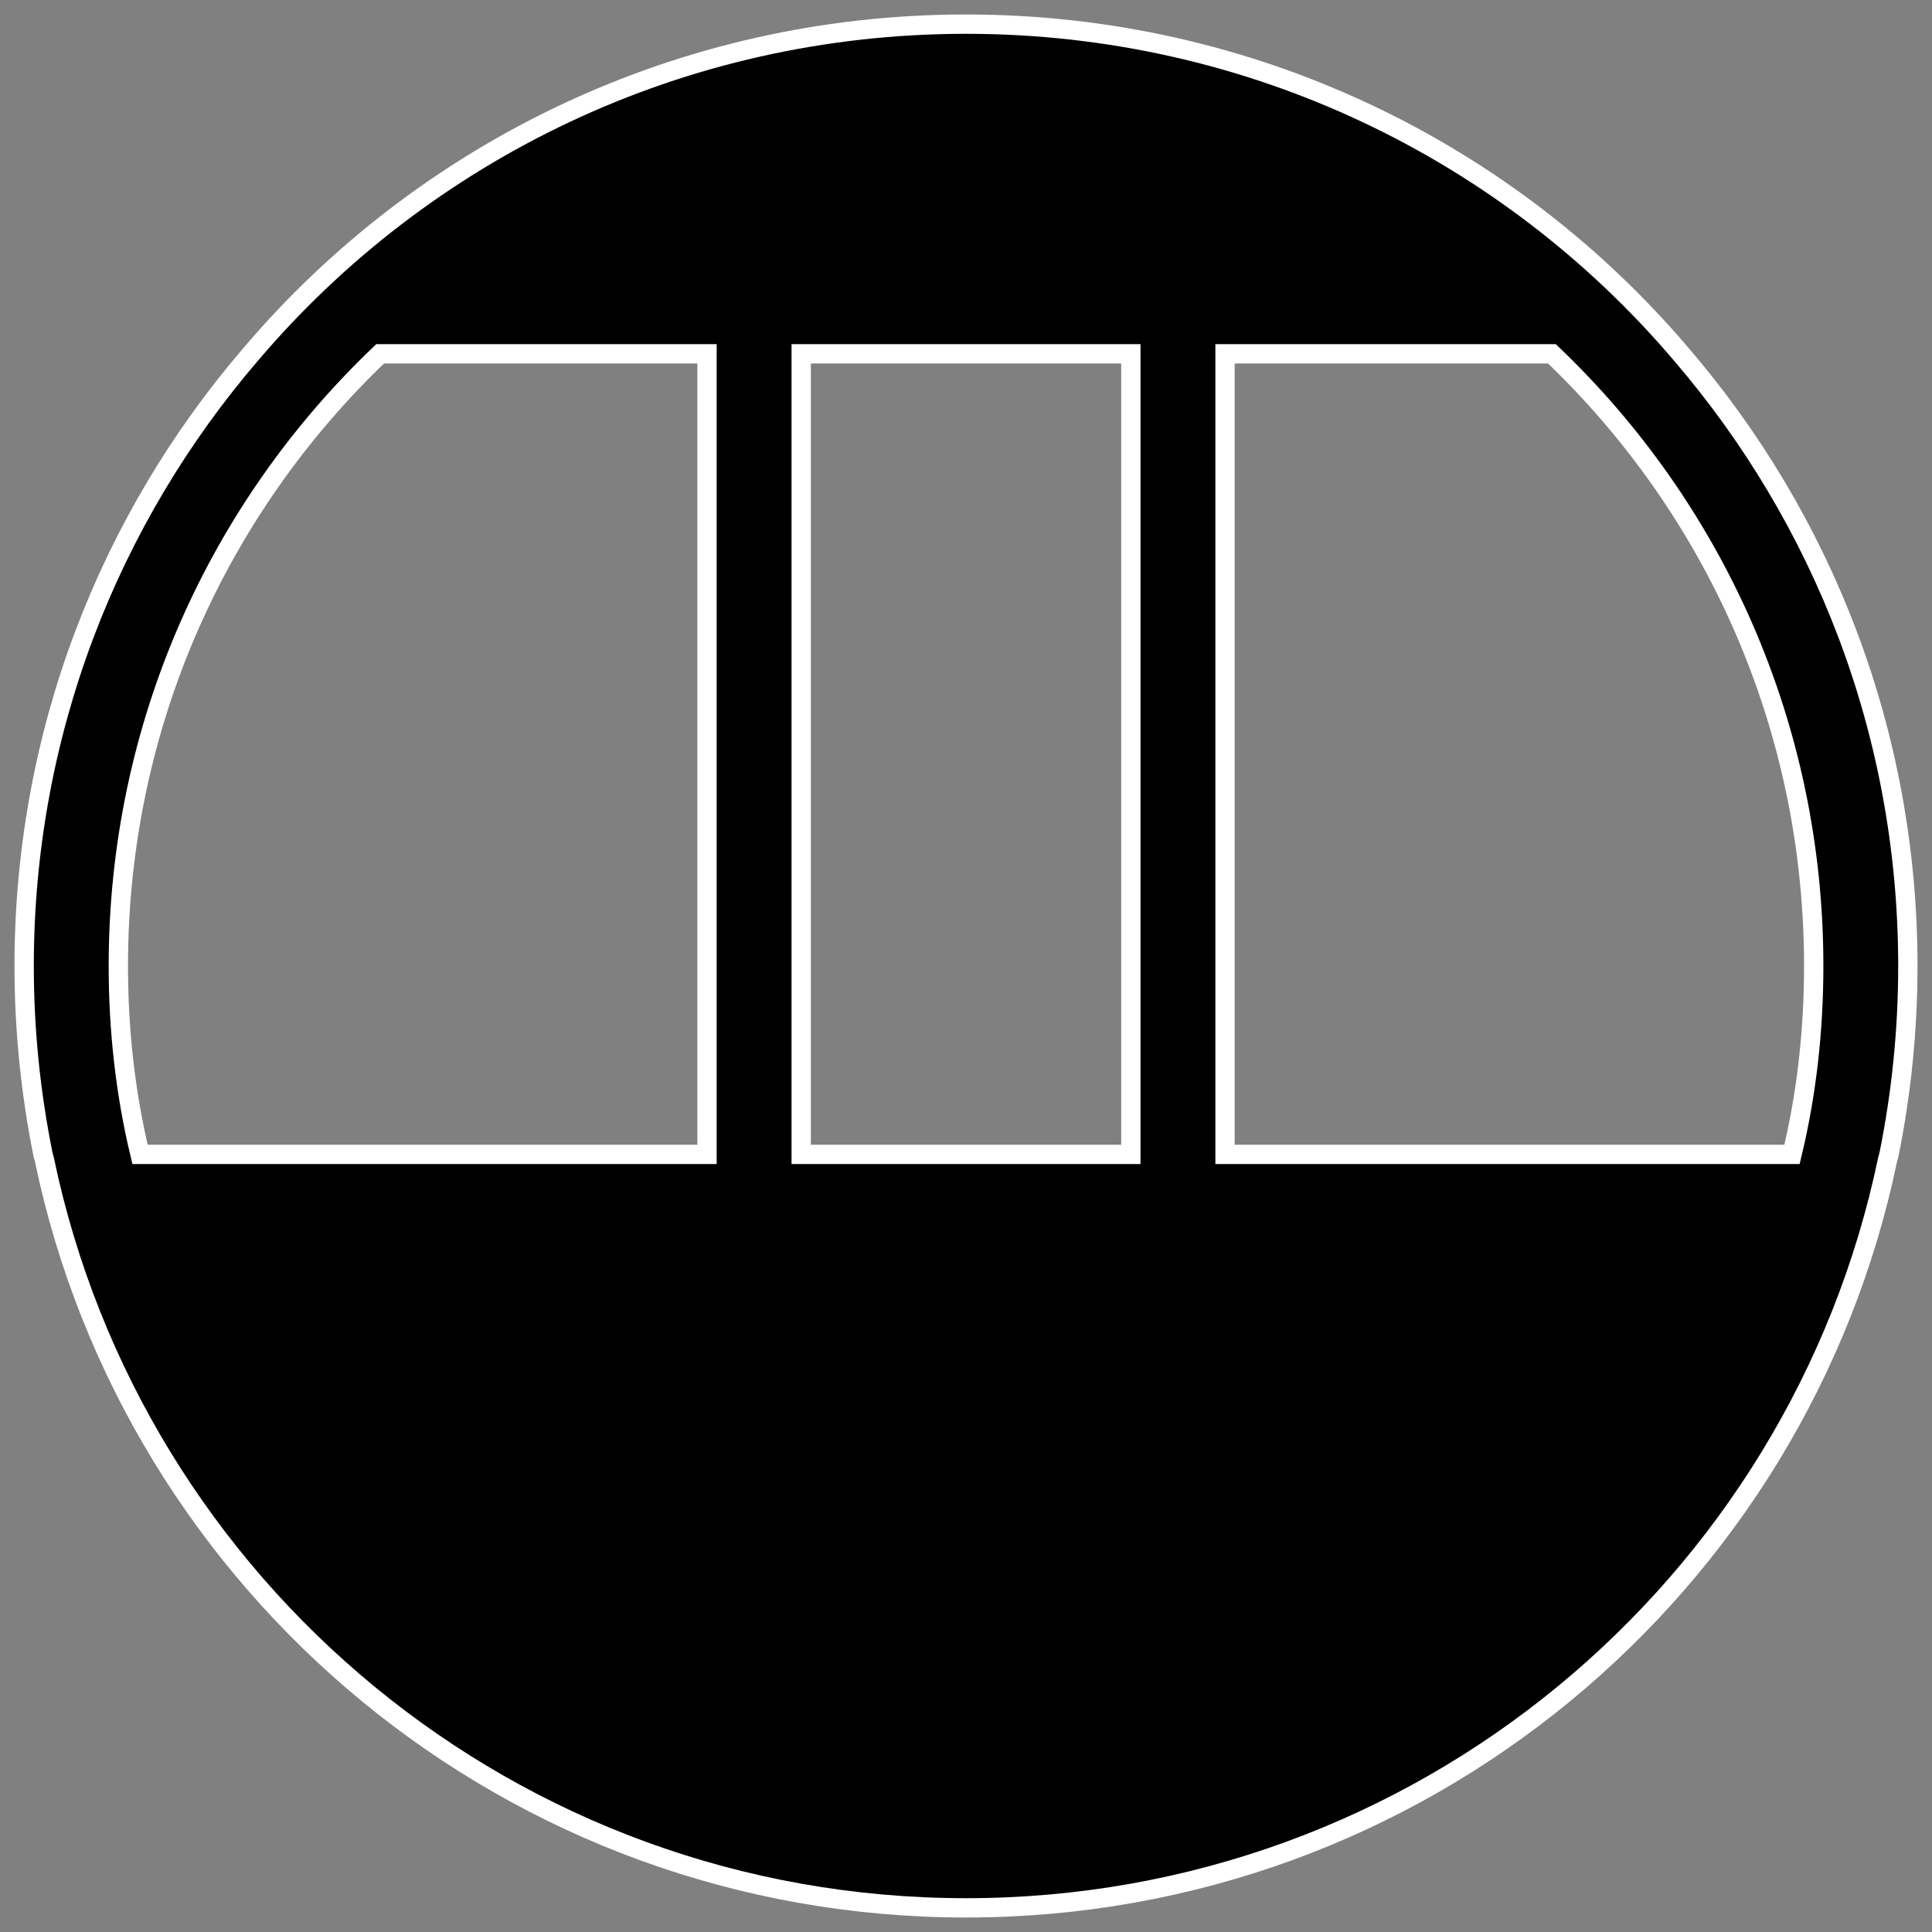 <svg id="gondola" xmlns="http://www.w3.org/2000/svg" width="40" height="40" viewBox="0 0 40 40">
<rect x="0" y="0" width="40" height="40" fill="#808080" stroke="none"/>
<path d="m34.8,7.325C31.242,3.142,25.928.5,20,.5S8.758,3.142,5.2,7.325C2.265,10.738.5,15.164.5,20c0,1.336.137,2.642.39,3.9.01.039.019.068.029.107,1.843,8.853,9.682,15.493,19.081,15.493s17.238-6.64,19.081-15.493c.01-.039.02-.068.029-.107.254-1.258.39-2.564.39-3.9,0-4.836-1.765-9.262-4.7-12.675ZM14.638,23.9H2.899c-.302-1.258-.449-2.564-.449-3.9,0-4.992,2.077-9.487,5.421-12.675h6.767v16.575Zm1.95,0V7.325h6.825v16.575h-6.825Zm20.514,0h-11.739V7.325h6.767c3.344,3.188,5.421,7.683,5.421,12.675,0,1.336-.146,2.642-.449,3.9Z" stroke="white" stroke-width="0.4" />
</svg>